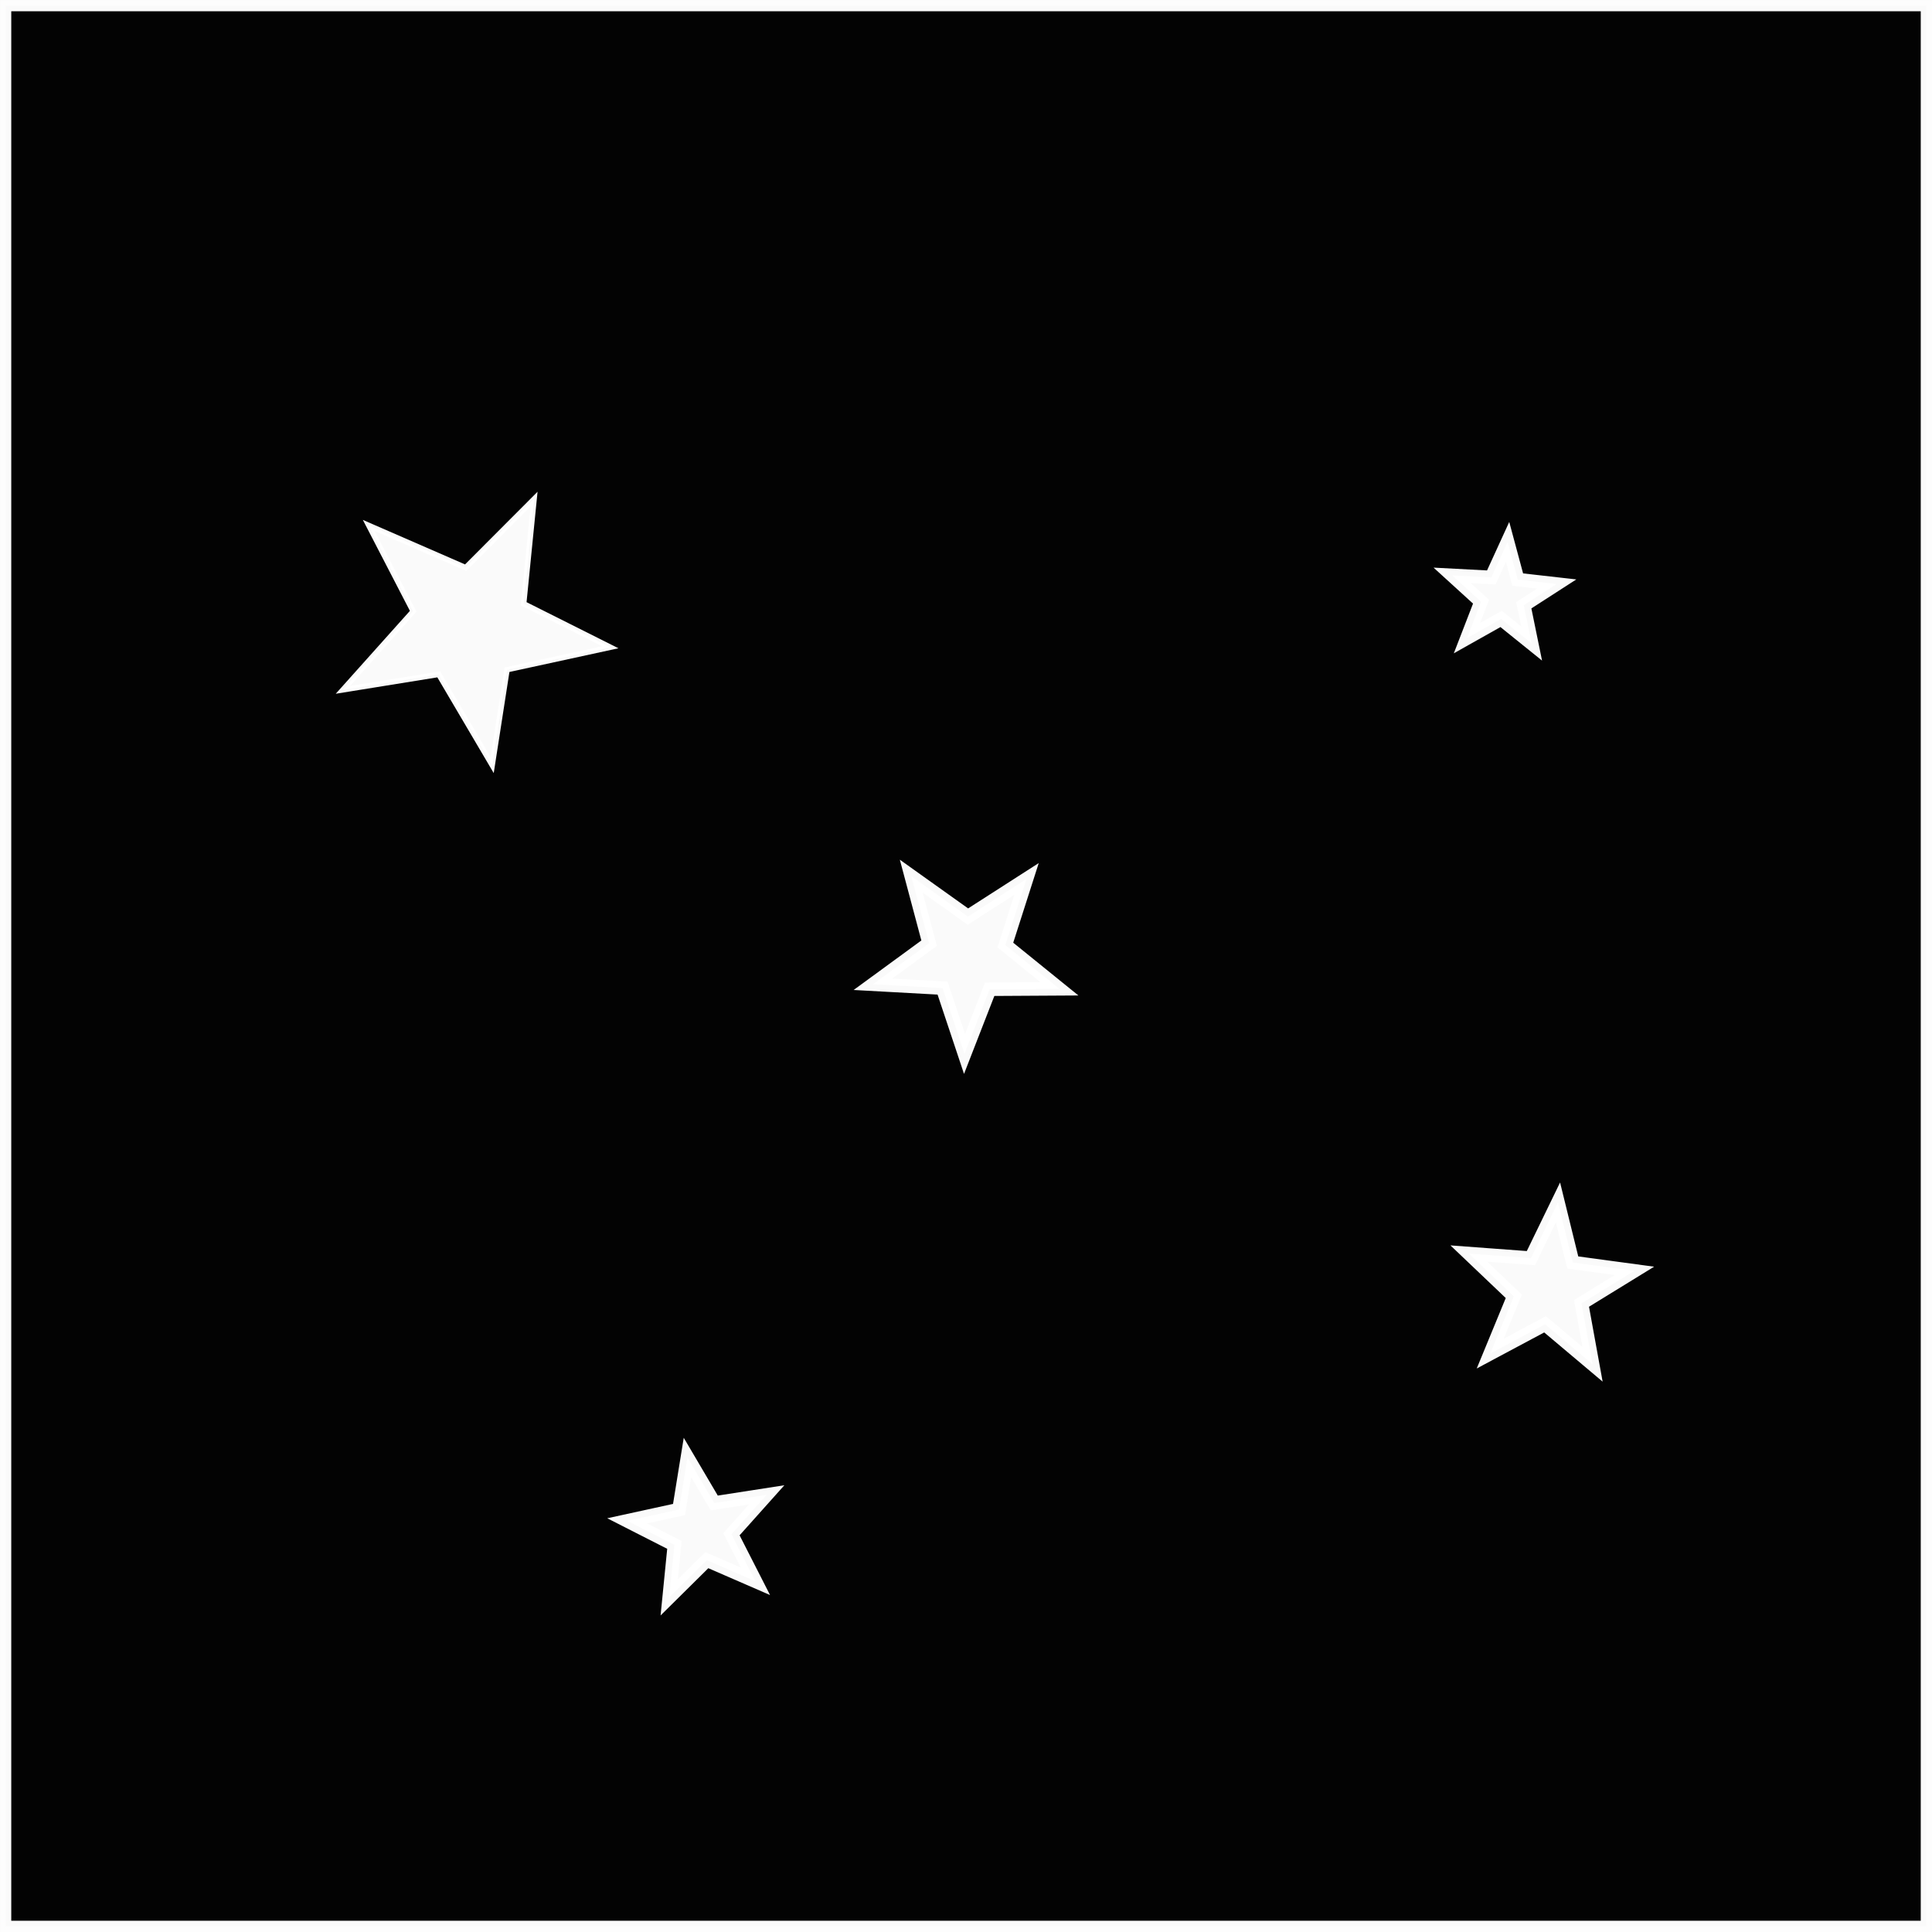 <?xml version="1.0" encoding="UTF-8" standalone="no"?>
<!-- Created with Inkscape (http://www.inkscape.org/) -->

<svg
   xmlns:dc="http://purl.org/dc/elements/1.1/"
   xmlns:cc="http://creativecommons.org/ns#"
   xmlns:rdf="http://www.w3.org/1999/02/22-rdf-syntax-ns#"
   xmlns:svg="http://www.w3.org/2000/svg"
   xmlns="http://www.w3.org/2000/svg"
   xmlns:sodipodi="http://sodipodi.sourceforge.net/DTD/sodipodi-0.dtd"
   xmlns:inkscape="http://www.inkscape.org/namespaces/inkscape"
   width="512"
   height="512"
   viewBox="0 0 135.467 135.467"
   version="1.1"
   id="svg824"
   inkscape:version="0.92.2 (5c3e80d, 2017-08-06)"
   sodipodi:docname="new world.svg">
  <rect x="0" y="0" width="135.467" height="135.467" fill="#808080" stroke="none"/>
  <defs
     id="defs818" />
  <sodipodi:namedview
     id="base"
     pagecolor="#ffffff"
     bordercolor="#666666"
     borderopacity="1.0"
     inkscape:pageopacity="0.0"
     inkscape:pageshadow="2"
     inkscape:zoom="0.7"
     inkscape:cx="122.22995"
     inkscape:cy="181.01824"
     inkscape:document-units="mm"
     inkscape:current-layer="layer1"
     showgrid="false"
     units="px"
     inkscape:window-width="1920"
     inkscape:window-height="986"
     inkscape:window-x="-11"
     inkscape:window-y="-11"
     inkscape:window-maximized="1" />
  <g
     inkscape:label="Layer 1"
     inkscape:groupmode="layer"
     id="layer1"
     transform="translate(0,-161.533)">
    <rect
       style="opacity:0.98;fill:#000000;fill-opacity:1;stroke:#ffffff;stroke-width:0.789;stroke-miterlimit:4;stroke-dasharray:none;stroke-opacity:1"
       id="rect1369"
       width="134.678"
       height="134.678"
       x="0.395"
       y="161.928" />
    <path
       sodipodi:type="star"
       style="opacity:0.98;fill:#ffffff;fill-opacity:1;stroke:#ffffff;stroke-width:0.319;stroke-miterlimit:4;stroke-dasharray:none;stroke-opacity:1"
       id="path1482"
       sodipodi:sides="5"
       sodipodi:cx="24.920698"
       sodipodi:cy="190.60698"
       sodipodi:r1="8.306119"
       sodipodi:r2="3.3949225"
       sodipodi:arg1="-1.1013684"
       sodipodi:arg2="-0.38249253"
       inkscape:flatsided="false"
       inkscape:rounded="0"
       inkscape:randomized="0"
       d="m 28.678,183.199 -0.608,6.141 5.057,2.552 -6.028,1.319 -0.864,5.598 -3.118,-5.325 -5.591,0.908 4.101,-4.61 -2.591,-5.036 5.652,2.476 z"
       inkscape:transform-center-x="-0.48795367"
       inkscape:transform-center-y="0.47428719"
       transform="matrix(1.202,0,0,1.195,2.977,-22.395)" />
    <path
       sodipodi:type="star"
       style="opacity:0.98;fill:#ffffff;fill-opacity:1;stroke:#ffffff;stroke-width:0.794;stroke-miterlimit:4;stroke-dasharray:none;stroke-opacity:1"
       id="path1484"
       sodipodi:sides="5"
       sodipodi:cx="85.198975"
       sodipodi:cy="188.91913"
       sodipodi:r1="3.2183511"
       sodipodi:r2="1.3154207"
       sodipodi:arg1="-1.4876551"
       sodipodi:arg2="-0.85933656"
       inkscape:flatsided="false"
       inkscape:rounded="0"
       inkscape:randomized="0"
       d="m 85.466,185.712 0.592,2.211 2.274,0.259 -1.92,1.246 0.456,2.243 -1.778,-1.441 -1.992,1.127 0.821,-2.136 -1.687,-1.546 2.286,0.121 z"
       inkscape:transform-center-x="-0.099234768"
       inkscape:transform-center-y="-0.27210764"
       transform="matrix(1.202,0,0,1.195,2.977,-22.395)" />
    <path
       sodipodi:type="star"
       style="opacity:0.98;fill:#ffffff;fill-opacity:1;stroke:#ffffff;stroke-width:0.794;stroke-miterlimit:4;stroke-dasharray:none;stroke-opacity:1"
       id="path1486"
       sodipodi:sides="5"
       sodipodi:cx="87.871658"
       sodipodi:cy="229.54408"
       sodipodi:r1="5.1061769"
       sodipodi:r2="2.0870223"
       sodipodi:arg1="-1.4659194"
       sodipodi:arg2="-0.83760086"
       inkscape:flatsided="false"
       inkscape:rounded="0"
       inkscape:randomized="0"
       d="m 88.406,224.466 0.862,3.527 3.598,0.49 -3.088,1.91 0.646,3.573 -2.771,-2.347 -3.199,1.719 1.376,-3.36 -2.623,-2.511 3.621,0.27 z"
       inkscape:transform-center-x="-0.1984689"
       inkscape:transform-center-y="-0.39172675"
       transform="matrix(1.202,0,0,1.195,2.977,-22.395)" />
    <path
       sodipodi:type="star"
       style="opacity:0.98;fill:#ffffff;fill-opacity:1;stroke:#ffffff;stroke-width:0.794;stroke-miterlimit:4;stroke-dasharray:none;stroke-opacity:1"
       id="path1488"
       sodipodi:sides="5"
       sodipodi:cx="53.928432"
       sodipodi:cy="210.03343"
       sodipodi:r1="5.7198181"
       sodipodi:r2="2.3378325"
       sodipodi:arg1="-0.9179497"
       sodipodi:arg2="-0.28963116"
       inkscape:flatsided="false"
       inkscape:rounded="0"
       inkscape:randomized="0"
       d="m 57.403,205.49 -1.234,3.876 3.154,2.568 -4.068,0.024 -1.468,3.794 -1.28,-3.861 -4.061,-0.224 3.277,-2.41 -1.042,-3.932 3.305,2.371 z"
       inkscape:transform-center-x="0.052084697"
       inkscape:transform-center-y="0.60318453"
       transform="matrix(1.202,0,0,1.195,2.977,-22.395)" />
    <path
       sodipodi:type="star"
       style="opacity:0.98;fill:#ffffff;fill-opacity:1;stroke:#ffffff;stroke-width:0.794;stroke-miterlimit:4;stroke-dasharray:none;stroke-opacity:1"
       id="path1490"
       sodipodi:sides="5"
       sodipodi:cx="38.426785"
       sodipodi:cy="243.7094"
       sodipodi:r1="4.3508325"
       sodipodi:r2="1.778294"
       sodipodi:arg1="-1.7561443"
       sodipodi:arg2="-1.1278257"
       inkscape:flatsided="false"
       inkscape:rounded="0"
       inkscape:randomized="0"
       d="m 37.625,239.433 1.564,2.67 3.057,-0.477 -2.056,2.312 1.399,2.76 -2.835,-1.24 -2.193,2.183 0.304,-3.079 -2.754,-1.411 3.022,-0.663 z"
       inkscape:transform-center-x="0.29770196"
       inkscape:transform-center-y="-0.20637936"
       transform="matrix(1.202,0,0,1.195,2.977,-22.395)" />
  </g>
</svg>
